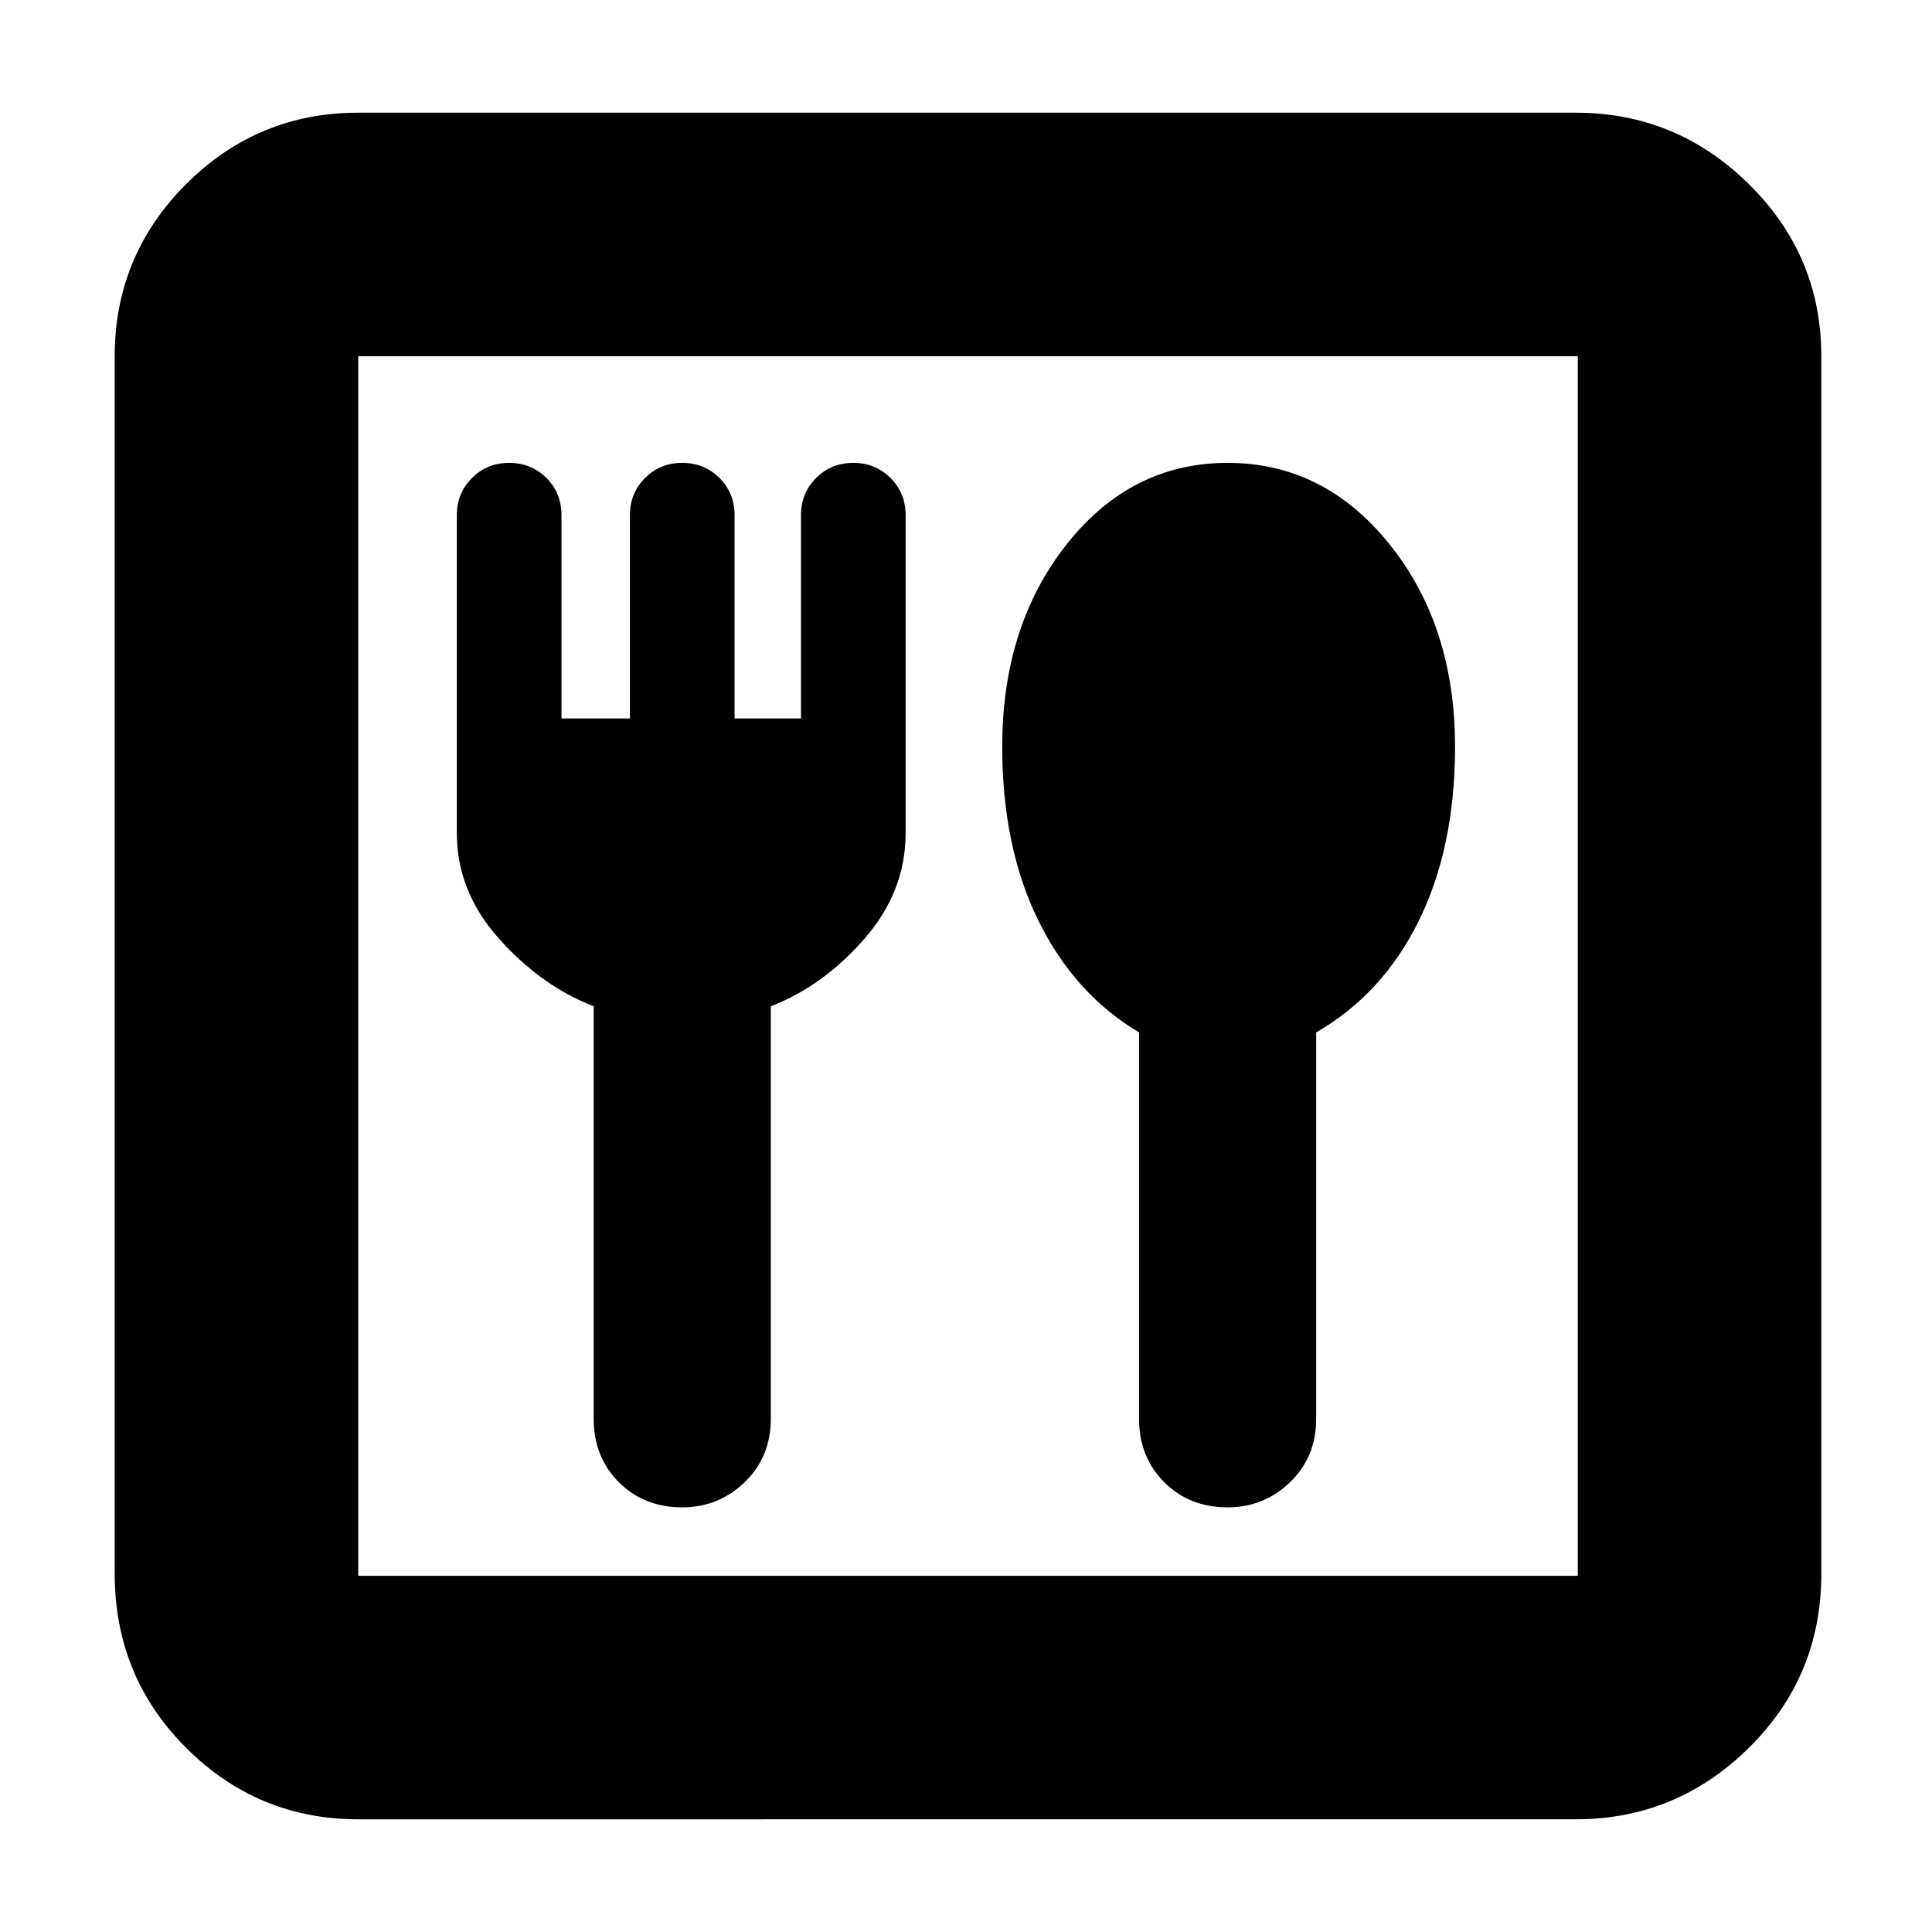 <svg xmlns="http://www.w3.org/2000/svg" height="24" width="24"><path d="M4.45 22.6q-1.25 0-2.138-.888-.887-.887-.887-2.162V4.425q0-1.25.887-2.138Q3.2 1.4 4.45 1.4h15.125q1.25 0 2.15.887.9.888.9 2.138V19.55q0 1.275-.9 2.162-.9.888-2.15.888Zm0-3.025H19.6V4.425H4.45v15.15Zm4.025-.85q.45 0 .775-.312.325-.313.325-.788V12.5q.65-.25 1.163-.838.512-.587.512-1.312V6.4q0-.275-.188-.462-.187-.188-.462-.188t-.462.188q-.188.187-.188.462v2.525h-.825V6.4q0-.275-.187-.462-.188-.188-.463-.188t-.462.188q-.188.187-.188.462v2.525h-.85V6.4q0-.275-.187-.462-.188-.188-.463-.188t-.462.188q-.188.187-.188.462v3.95q0 .725.525 1.312.525.588 1.175.838v5.125q0 .475.313.788.312.312.787.312Zm6.775 0q.45 0 .775-.312.325-.313.325-.788v-4.8q.825-.475 1.275-1.387.45-.913.45-2.163 0-1.5-.813-2.513Q16.45 5.75 15.25 5.75t-2 1.012q-.8 1.013-.8 2.513 0 1.25.45 2.163.45.912 1.25 1.387v4.8q0 .475.313.788.312.312.787.312Zm-10.8-14.3v15.15-15.15Z"/></svg>